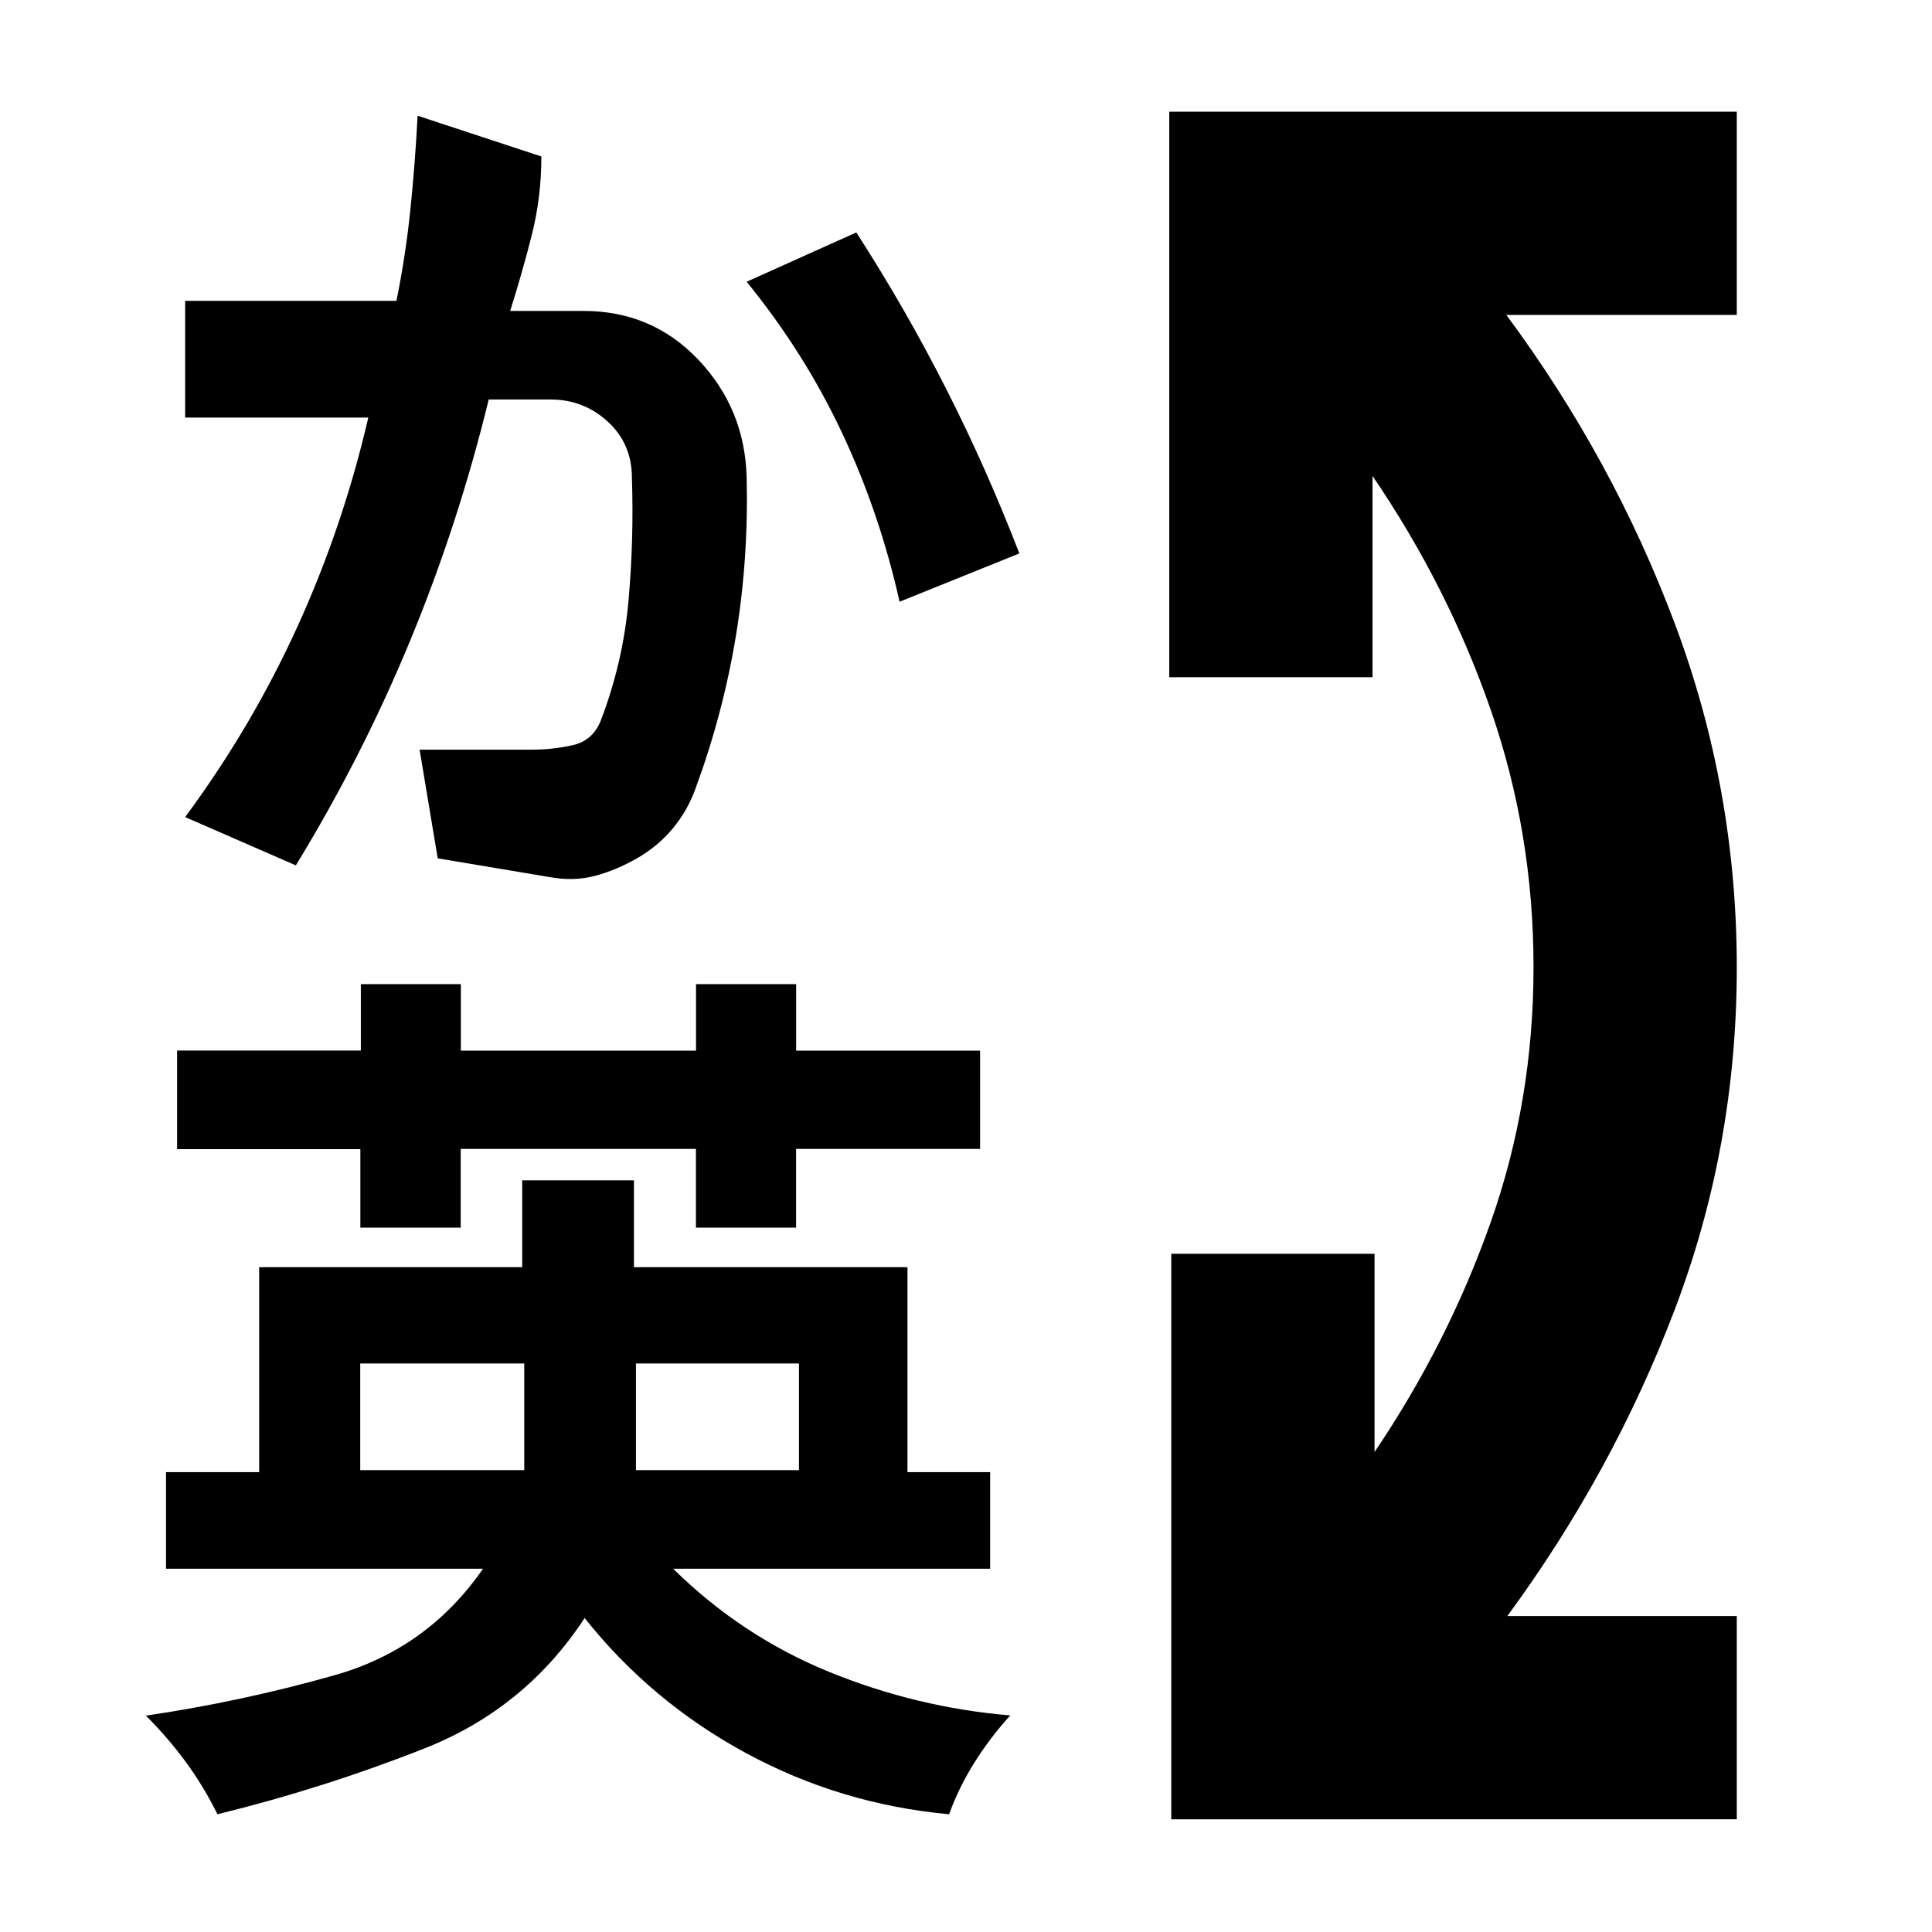 <svg xmlns="http://www.w3.org/2000/svg" height="24" viewBox="0 -960 960 960" width="24"><path d="M582-56v-281h101v98.5q36.5-54 57.75-114.25T762-479.5q0-66.5-21.25-127.75T682-723.5v100H581v-281h282v101H748.5q53 71.5 83.75 153.5T863-479.25q0 88.75-30.75 169.75T749-157h114v101H582ZM260.5-282.5H179v53h81.5v-53Zm136.5 0h-81v53h81v-53ZM395.6-471v33.05H487v48.84h-91.43V-350h-49.76v-39.11H228.92V-350h-49.86v-38.99H88V-438h91.3v-33H229v33.05h116.85V-471h49.75ZM108.05-58.5q-6.89-13.96-15.72-25.98Q83.5-96.5 72.5-107.5q47.5-7 93.73-20.08 46.22-13.09 73.77-52.92H82.5v-48h46.27v-101.83h130.71v-43.17H315v43.16h135.92v101.83H492v48.01H334.5q34 33.5 77.5 51.25t90 21.63q-9.9 10.87-17.7 23.24Q476.5-72 471.6-58.5q-54.1-5-101.1-30.5-47-25.5-80-67Q261-111 211-91.25T108.05-58.5ZM147-530l-55-24q33.12-44.82 55.81-94.66Q170.5-698.5 183-752.5H92v-58h104.99q4.61-22.65 6.97-45.77 2.36-23.11 3.54-46.23l61.5 20.25q0 20.25-4.77 39.08-4.77 18.84-10.73 37.67h36.43q34.07 0 57.07 24.25t24 58.12q1 40.65-5.36 79.23-6.35 38.59-20.17 76.07-3.94 10.8-11.29 19.62-7.36 8.82-17.68 14.71-10.5 6-21 8.75t-22.4.57l-55.6-9.32-9-54h55.76q10.57 0 20.41-2.25 9.83-2.25 13.83-12.13 11.08-28.96 13.79-59.49Q315-691.9 314-722.5q0-17-12-28t-28.51-11h-30.65q-14.99 61.56-38.91 119.53Q180-584 147-530Zm278.5-314.5q24.3 37.66 44.55 77.53Q490.3-727.09 506.5-685L447-661q-10-44.5-28.75-84.25T371-820l54.5-24.5Z"/></svg>